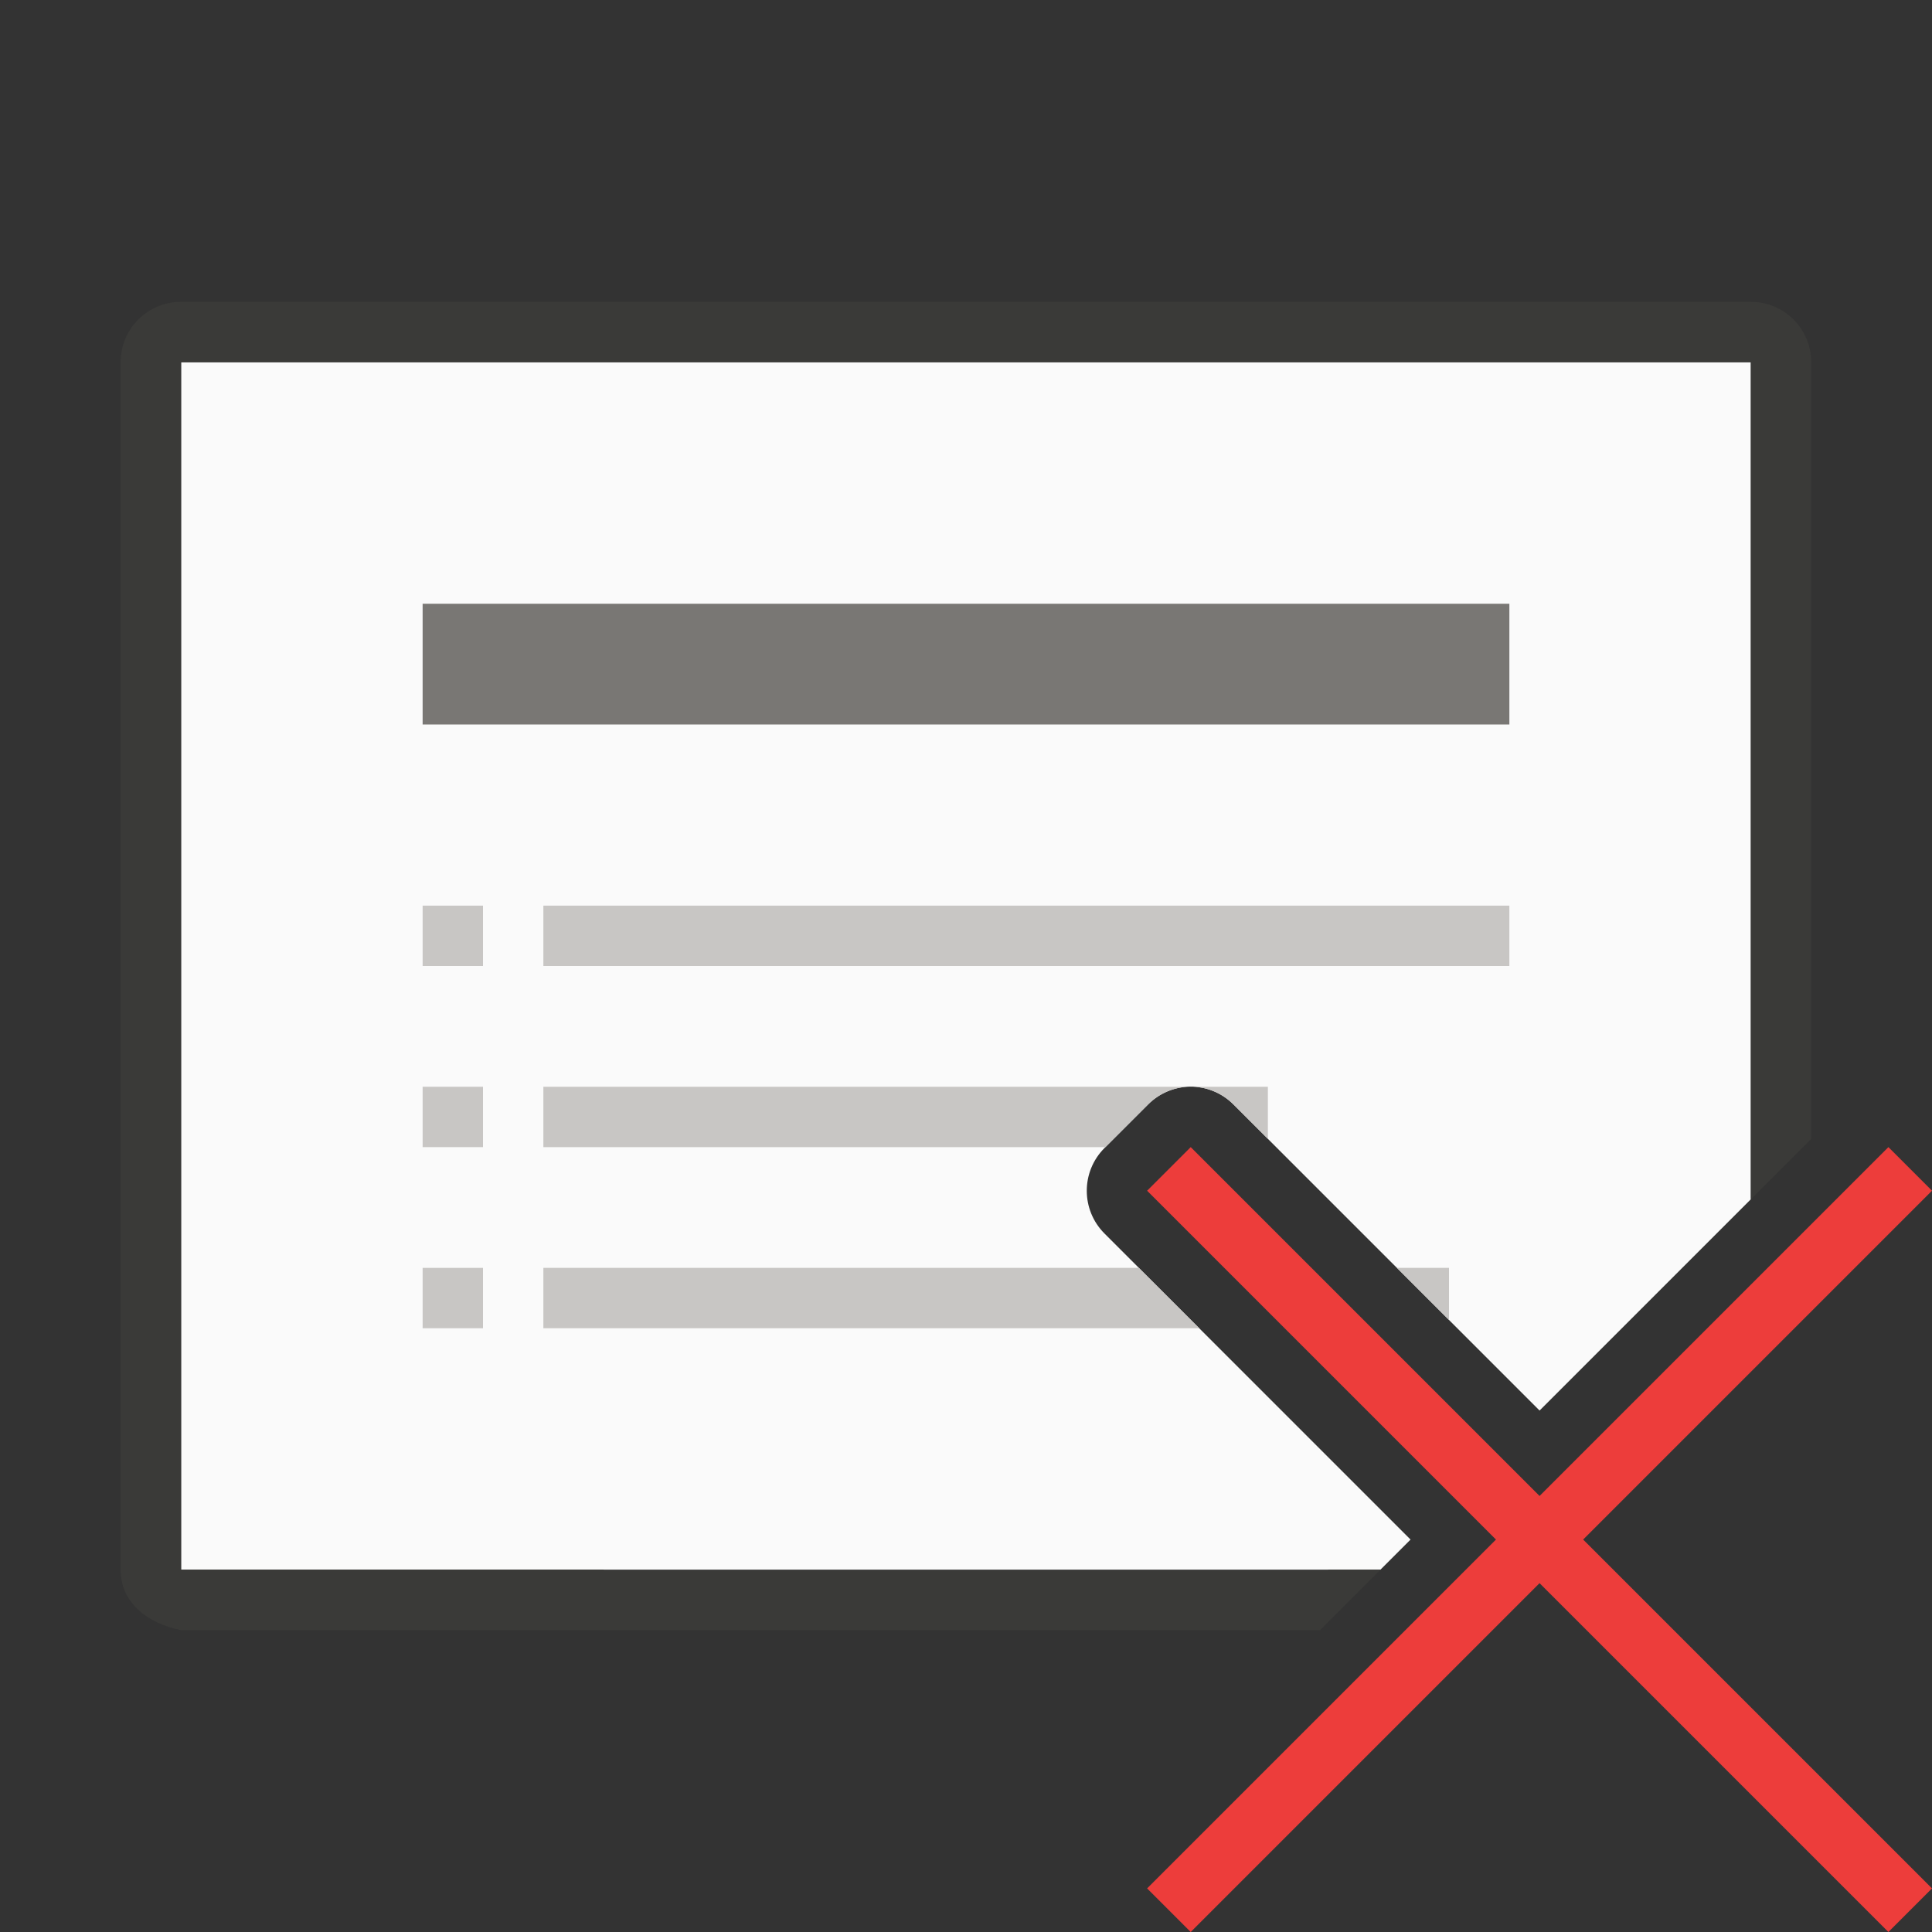 <svg viewBox="0 0 32 32" xmlns="http://www.w3.org/2000/svg"><rect x="0" y="0" width="32" height="32" fill="#333333" stroke="none"/><path d="m3 6v13 6.998h6.998l.002.002h6 6l.002-.002h.863l.498-.498-5.07-5.07c-.39-.391-.39-1.023 0-1.414l.723-.723c.183-.184.431-.29.691-.295.271-.004.532.103.723.295l5.07 5.07 3.5-3.5v-.863-13z" fill="#fafafa"/><path d="m2.998 5c-.554 0-1 .446-1 1v14.492 5.508c0 .554.457.892 1 1h5.385 4.725 5.781 2.975l1-1h-.863-.002v.002h-6-6v-.002h-.002-2.594-4.404v-4.488-15.51-.002h26v.002 12.998.865l1-1v-12.865c0-.554-.446-1-1-1z" fill="#3a3a38"/><g fill="#c8c6c4" transform="translate(0 3)"><path d="m7 12h1v1h-1z"/><path d="m7 15h1v1h-1z"/><path d="m7 18h1v1h-1z"/><path d="m9 12h16v1h-16z"/><g transform="translate(0 -3)"><path d="m9 21v1h10.863l-1-1zm14.137 0 .863.863v-.863z" stroke-width="1.168"/><path d="m9 18v1h9.309l.707-.707a1.001 1.001 0 0 1 .666-.293zm10.758 0a1.001 1.001 0 0 1 .672.293l.57.57v-.863z"/></g></g><path d="m7 10h18v2h-18z" fill="#797774"/><path d="m31.278 19-5.778 5.778-5.778-5.778-.722.722 5.778 5.778-5.778 5.778.722.722 5.778-5.778 5.778 5.778.722-.722-5.778-5.778 5.778-5.778z" fill="#ed3d3b"/></svg>